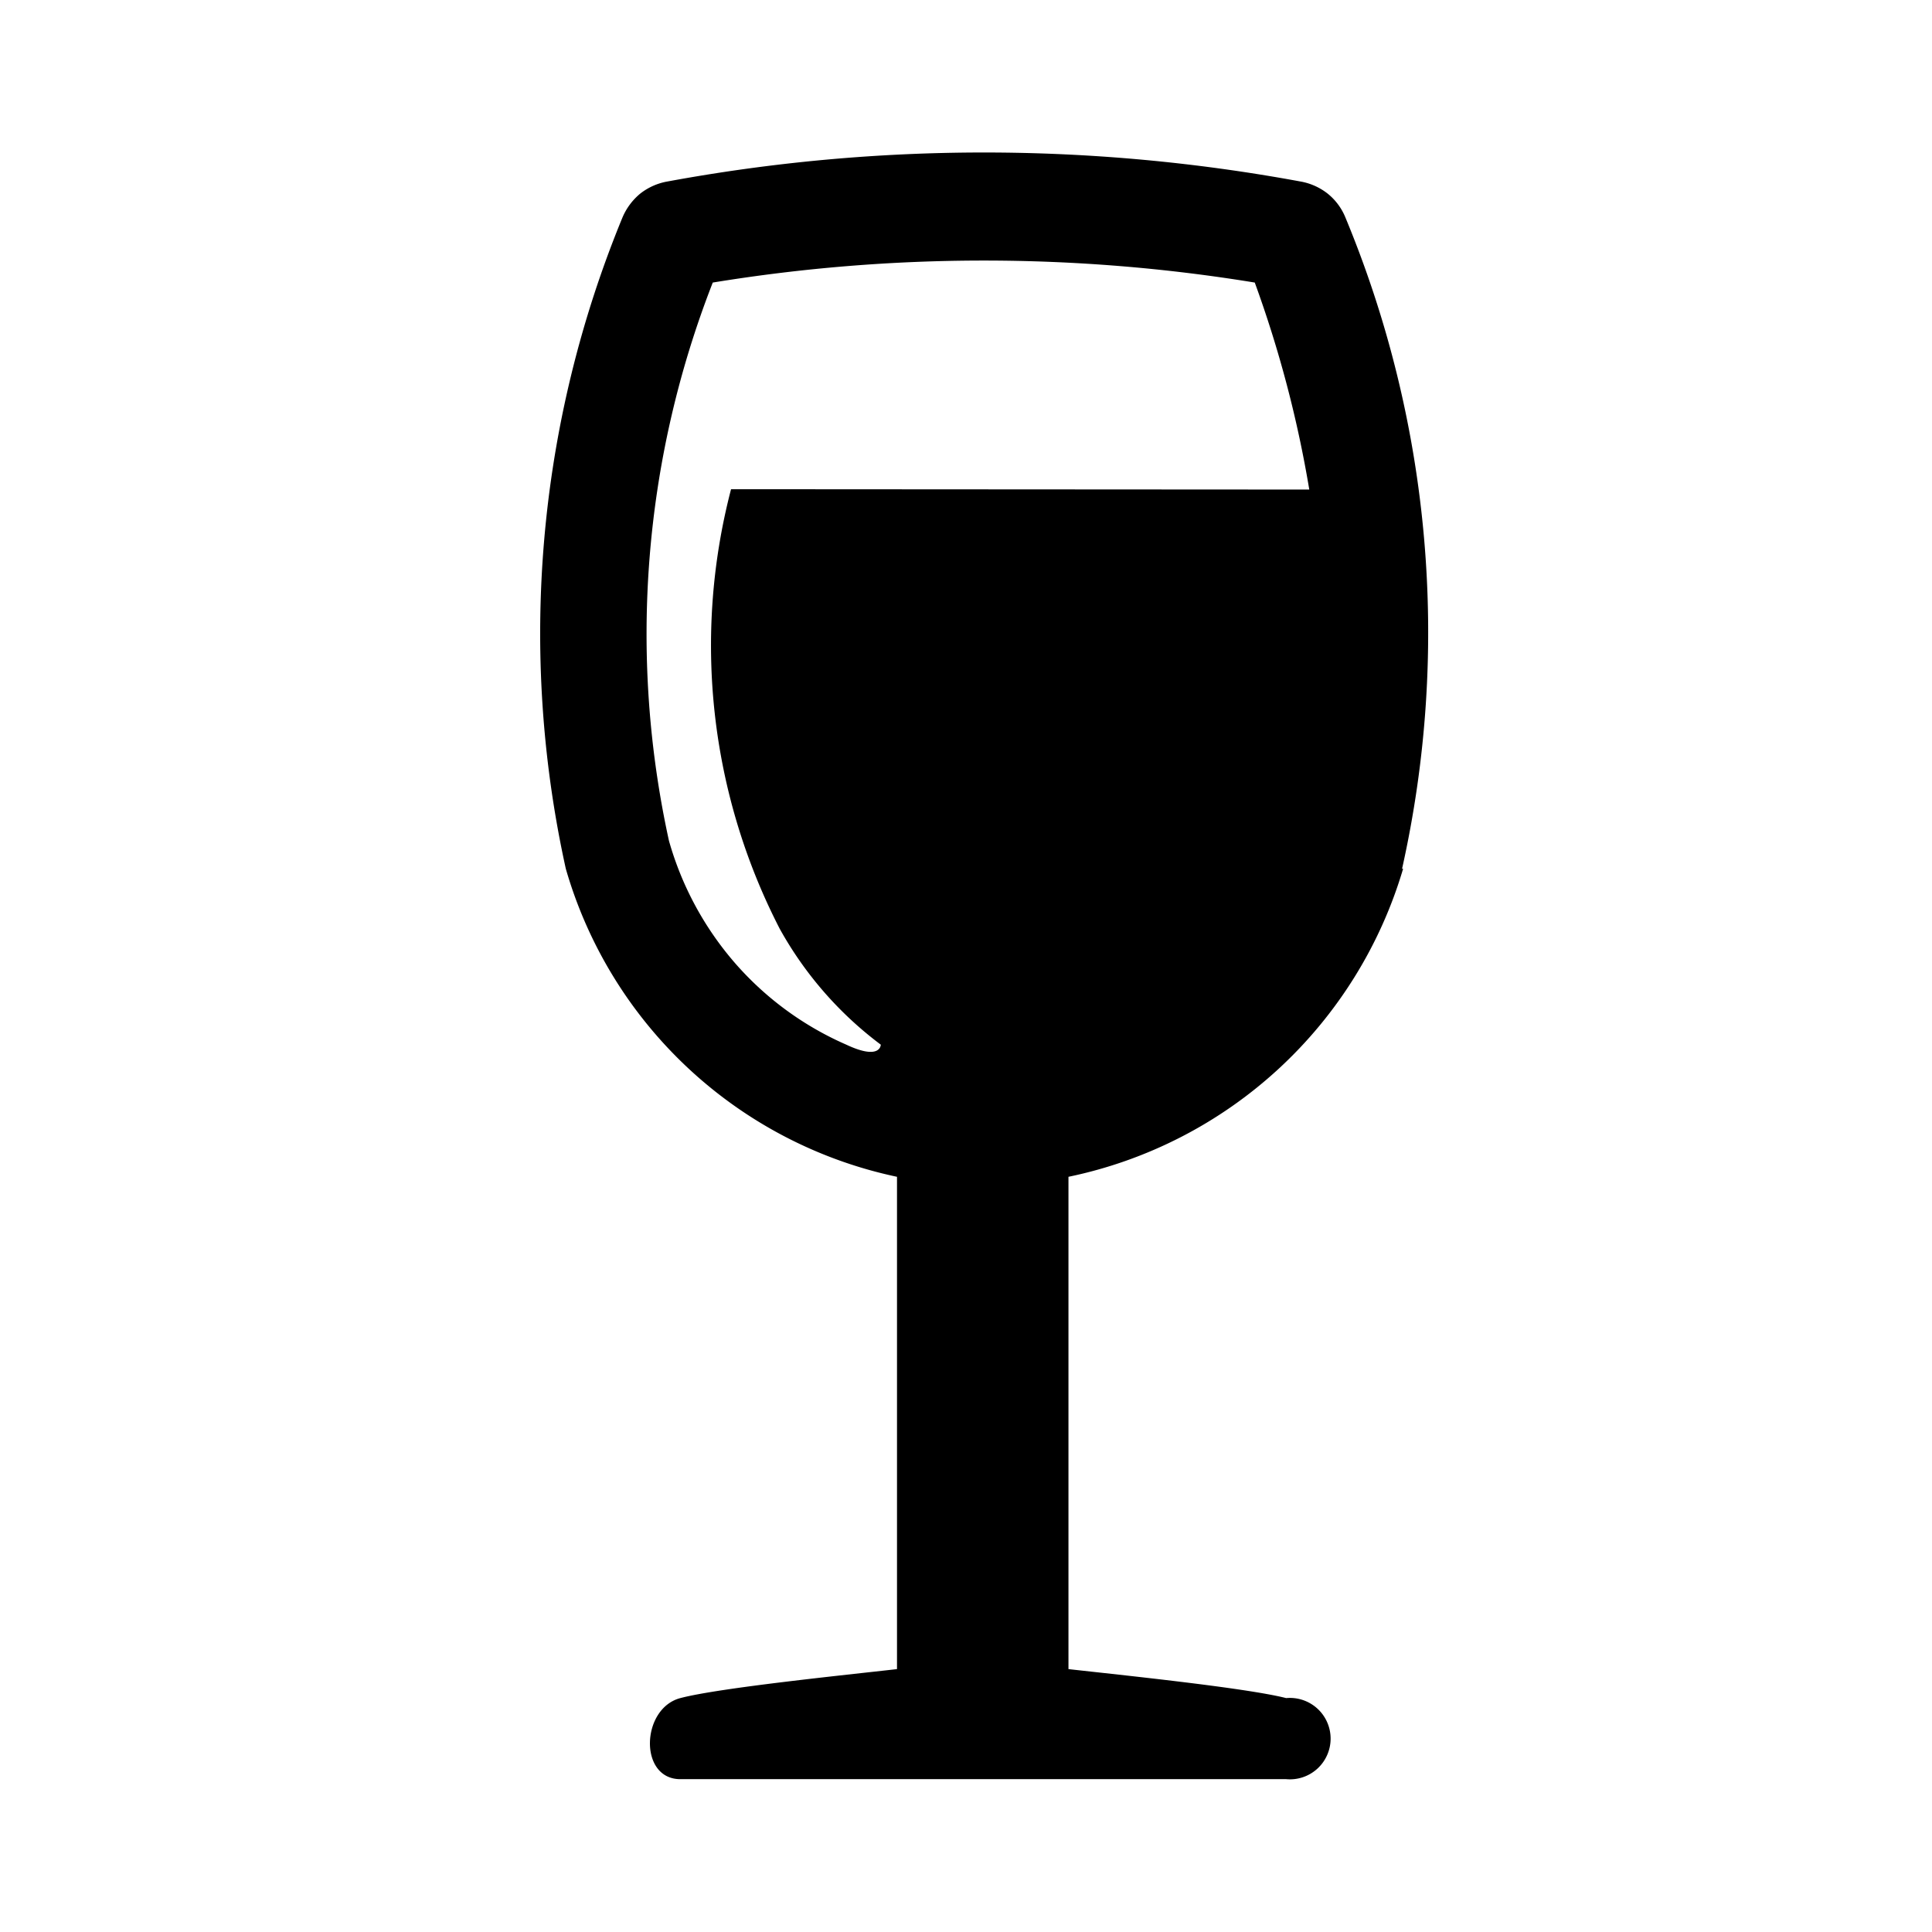 <svg id="alcohol_verkoop" xmlns="http://www.w3.org/2000/svg" viewBox="0 0 56 56"><path d="M40.64,25.18A31.36,31.36,0,0,0,39,6.31a1.72,1.72,0,0,0-.52-.7,1.77,1.77,0,0,0-.79-.35,50.47,50.47,0,0,0-18.34,0,1.77,1.77,0,0,0-.79.35,1.81,1.81,0,0,0-.52.7,31.67,31.67,0,0,0-1.64,18.87A12.73,12.73,0,0,0,26,34.11V48.38c-1.48.17-5.14.54-6.28.84s-1.21,2.35,0,2.35H37.28a1.18,1.18,0,1,0,0-2.35c-1.18-.3-4.8-.67-6.31-.84V34.11a12.83,12.83,0,0,0,9.7-8.93Zm-19.45-11A17.93,17.93,0,0,0,22.6,26.92a10.63,10.63,0,0,0,2.93,3.36s0,.47-1,0a9.12,9.12,0,0,1-3.23-2.37,9.24,9.24,0,0,1-1.91-3.54A28,28,0,0,1,20.66,8.19a48.71,48.71,0,0,1,15.71,0,33.66,33.66,0,0,1,1.58,6Z"/></svg>